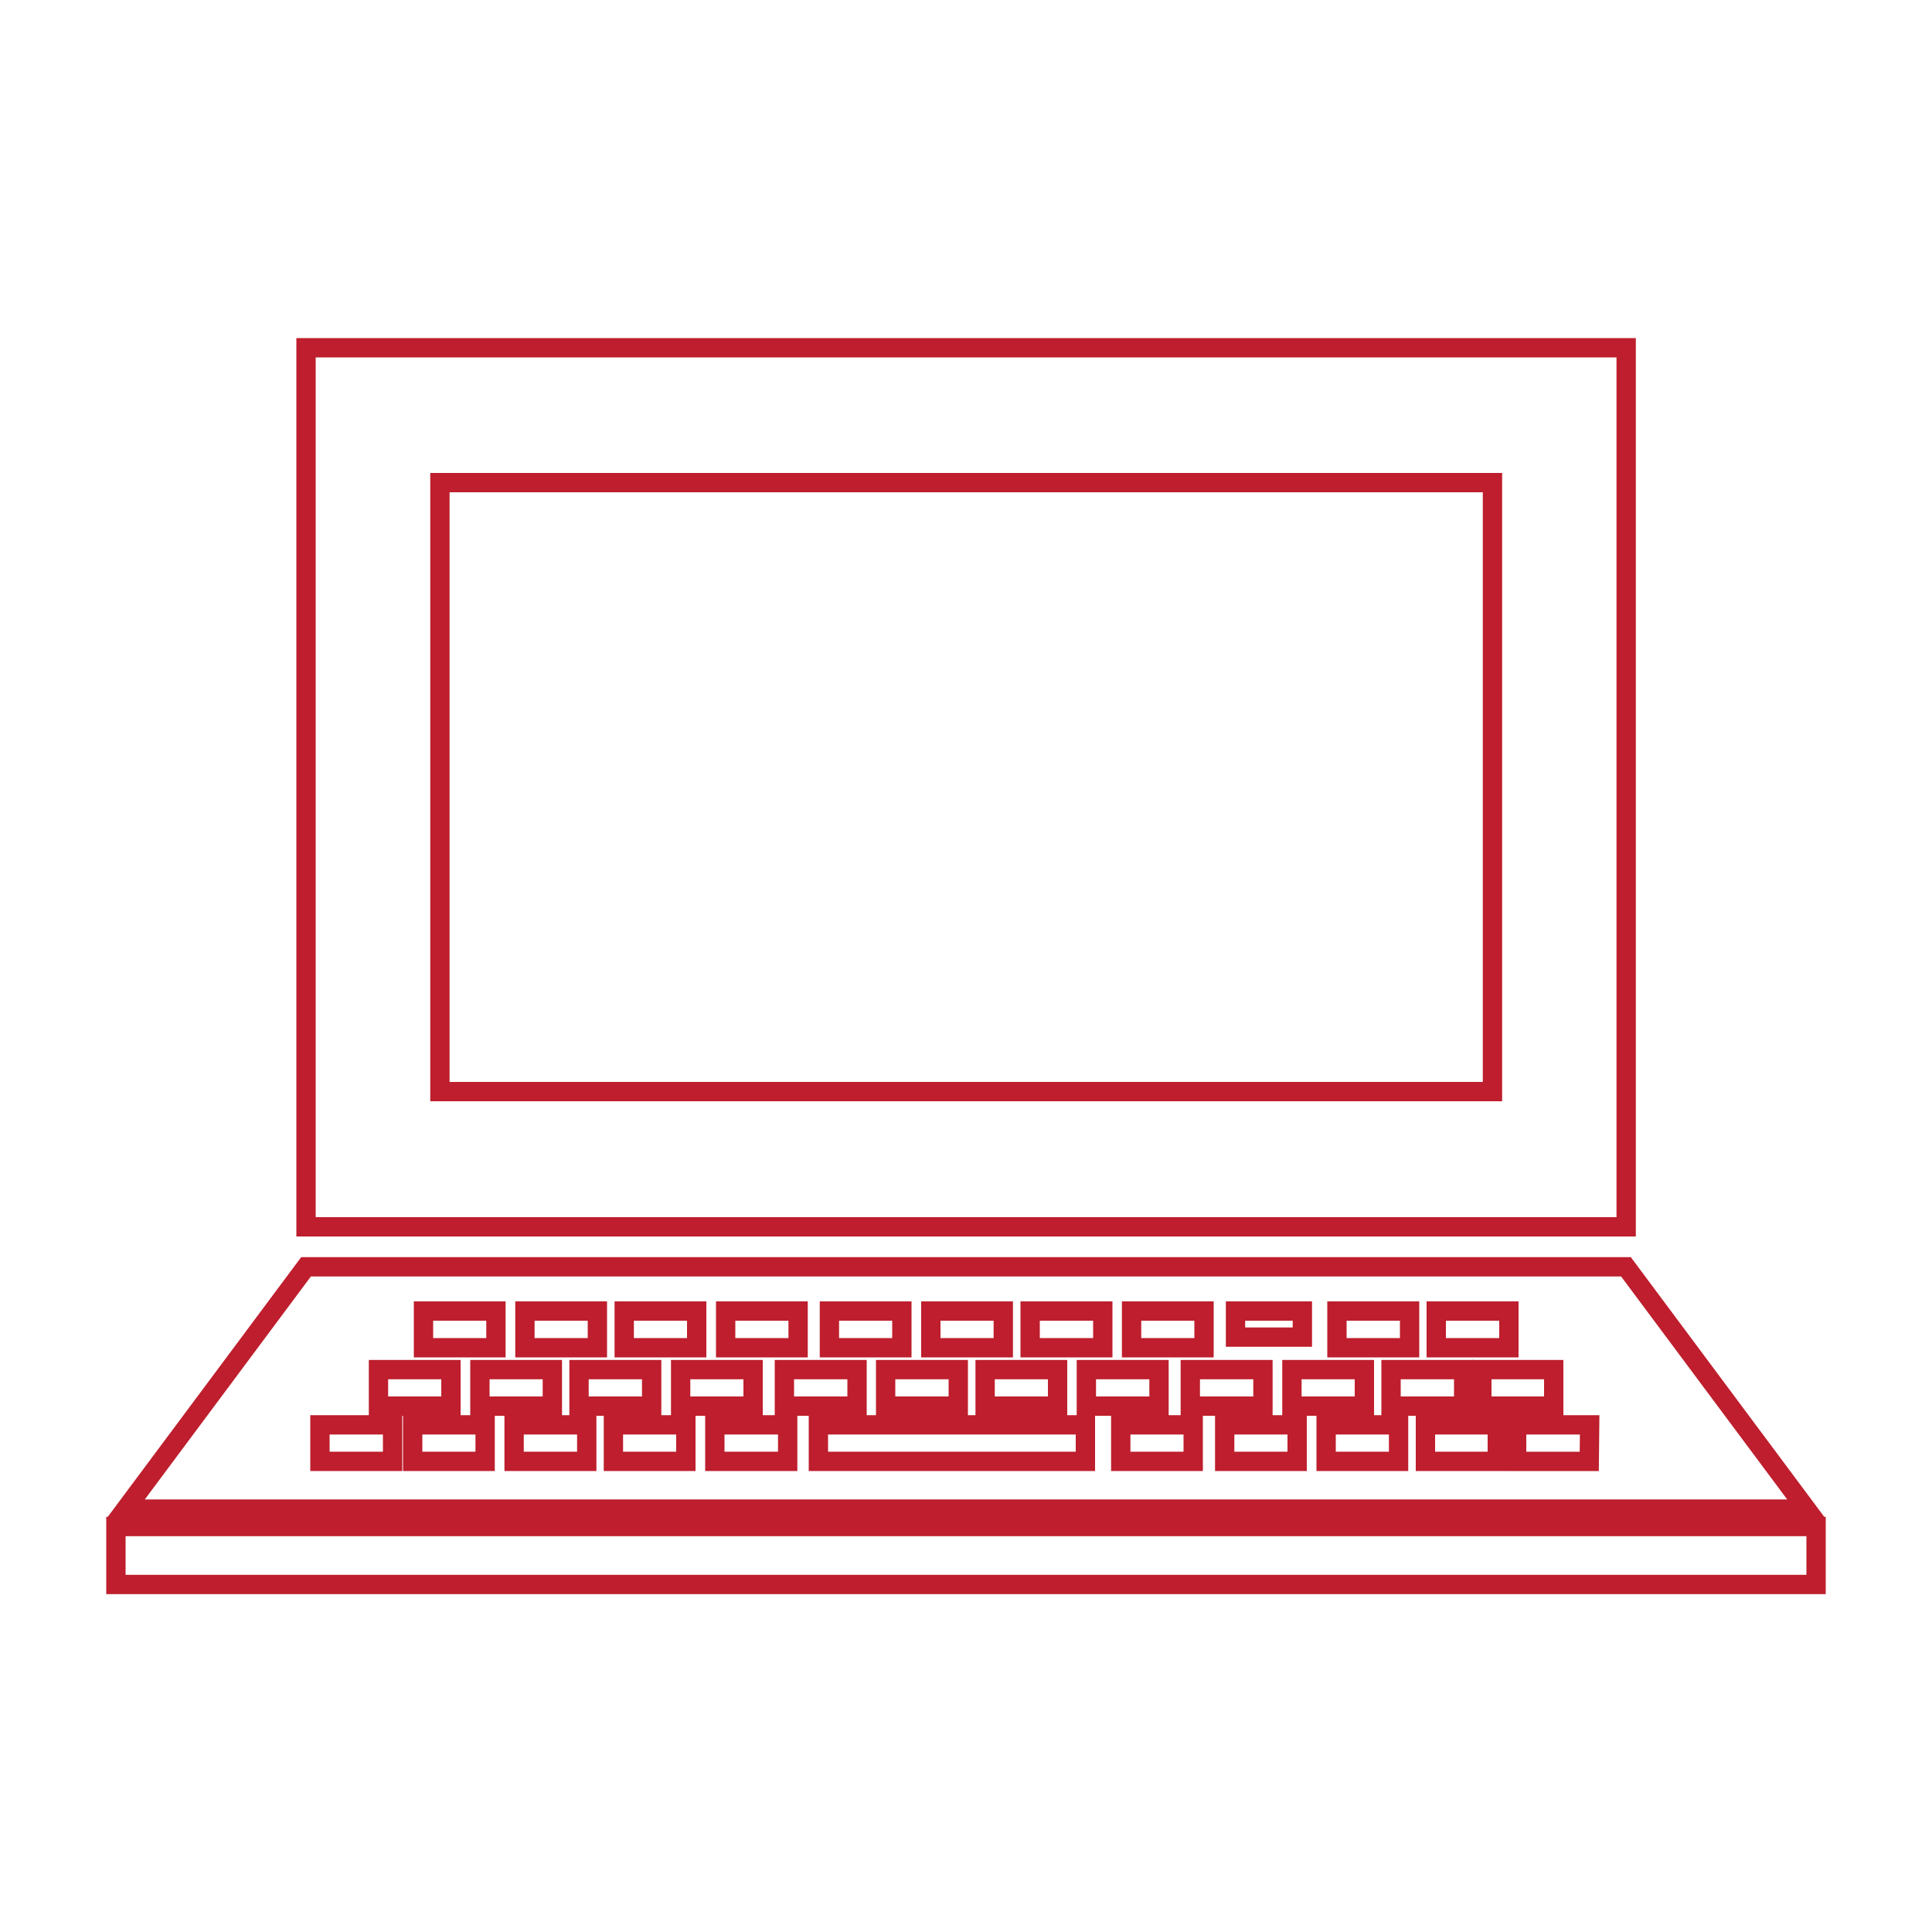 <svg width="100" height="100" viewBox="0 0 100 100" fill="none" xmlns="http://www.w3.org/2000/svg">
<path d="M84.17 18H15.84V63.5H84.17V18Z" stroke="#BE1E2D" stroke-miterlimit="10"/>
<path d="M77.25 24.98H22.77V56.501H77.25V24.98Z" stroke="#BE1E2D" stroke-miterlimit="10"/>
<path d="M59.4 79.012H6V82.012H94V79.012H59.4Z" stroke="#BE1E2D" stroke-miterlimit="10"/>
<path d="M84.16 65.57H15.84L6.5 78.11H93.5L84.16 65.57Z" stroke="#BE1E2D" stroke-miterlimit="10"/>
<path d="M78.1 67.859H74.34V69.759H78.1V67.859Z" stroke="#BE1E2D" stroke-miterlimit="10"/>
<path d="M80.42 70.891H76.7V72.781H80.42V70.891Z" stroke="#BE1E2D" stroke-miterlimit="10"/>
<path d="M75.76 70.891H72V72.781H75.76V70.891Z" stroke="#BE1E2D" stroke-miterlimit="10"/>
<path d="M72.96 67.859H69.2V69.759H72.96V67.859Z" stroke="#BE1E2D" stroke-miterlimit="10"/>
<path d="M70.62 70.891H66.87V72.781H70.62V70.891Z" stroke="#BE1E2D" stroke-miterlimit="10"/>
<path d="M67.41 67.859H63.95V69.209H67.41V67.859Z" stroke="#BE1E2D" stroke-miterlimit="10"/>
<path d="M65.37 70.891H61.61V72.781H65.37V70.891Z" stroke="#BE1E2D" stroke-miterlimit="10"/>
<path d="M62.32 67.859H58.57V69.759H62.32V67.859Z" stroke="#BE1E2D" stroke-miterlimit="10"/>
<path d="M57.08 67.859H53.32V69.759H57.08V67.859Z" stroke="#BE1E2D" stroke-miterlimit="10"/>
<path d="M54.74 70.891H50.99V72.781H54.74V70.891Z" stroke="#BE1E2D" stroke-miterlimit="10"/>
<path d="M51.93 67.859H48.18V69.759H51.93V67.859Z" stroke="#BE1E2D" stroke-miterlimit="10"/>
<path d="M49.6 70.891H45.84V72.781H49.6V70.891Z" stroke="#BE1E2D" stroke-miterlimit="10"/>
<path d="M46.68 67.859H42.93V69.759H46.68V67.859Z" stroke="#BE1E2D" stroke-miterlimit="10"/>
<path d="M44.36 70.891H40.6V72.781H44.36V70.891Z" stroke="#BE1E2D" stroke-miterlimit="10"/>
<path d="M41.31 67.859H37.56V69.759H41.31V67.859Z" stroke="#BE1E2D" stroke-miterlimit="10"/>
<path d="M38.98 70.891H35.23V72.781H38.98V70.891Z" stroke="#BE1E2D" stroke-miterlimit="10"/>
<path d="M36.06 67.859H32.31V69.759H36.06V67.859Z" stroke="#BE1E2D" stroke-miterlimit="10"/>
<path d="M33.73 70.891H29.97V72.781H33.73V70.891Z" stroke="#BE1E2D" stroke-miterlimit="10"/>
<path d="M30.92 67.859H27.17V69.759H30.92V67.859Z" stroke="#BE1E2D" stroke-miterlimit="10"/>
<path d="M28.59 70.891H24.84V72.781H28.59V70.891Z" stroke="#BE1E2D" stroke-miterlimit="10"/>
<path d="M25.67 67.859H21.92V69.759H25.67V67.859Z" stroke="#BE1E2D" stroke-miterlimit="10"/>
<path d="M23.34 70.891H19.59V72.781H23.34V70.891Z" stroke="#BE1E2D" stroke-miterlimit="10"/>
<path d="M20.32 73.75H16.56V75.64H20.32V73.75Z" stroke="#BE1E2D" stroke-miterlimit="10"/>
<path d="M25.11 73.75H21.36V75.64H25.11V73.75Z" stroke="#BE1E2D" stroke-miterlimit="10"/>
<path d="M30.37 73.75H26.61V75.64H30.37V73.75Z" stroke="#BE1E2D" stroke-miterlimit="10"/>
<path d="M35.5 75.64H31.75V73.75H35.5V75.64Z" stroke="#BE1E2D" stroke-miterlimit="10"/>
<path d="M40.77 73.75H37V75.64H40.77V73.75Z" stroke="#BE1E2D" stroke-miterlimit="10"/>
<path d="M56.18 73.75H42.36V75.64H56.18V73.75Z" stroke="#BE1E2D" stroke-miterlimit="10"/>
<path d="M59.99 70.891H56.23V72.781H59.99V70.891Z" stroke="#BE1E2D" stroke-miterlimit="10"/>
<path d="M61.76 73.75H58.01V75.64H61.76V73.75Z" stroke="#BE1E2D" stroke-miterlimit="10"/>
<path d="M67.14 73.75H63.39V75.64H67.14V73.75Z" stroke="#BE1E2D" stroke-miterlimit="10"/>
<path d="M72.39 73.75H68.64V75.64H72.39V73.75Z" stroke="#BE1E2D" stroke-miterlimit="10"/>
<path d="M77.5 73.75H73.78V75.64H77.5V73.75Z" stroke="#BE1E2D" stroke-miterlimit="10"/>
<path d="M82.28 73.75H78.5V75.64H82.26L82.28 73.75Z" stroke="#BE1E2D" stroke-miterlimit="10"/>
</svg>

